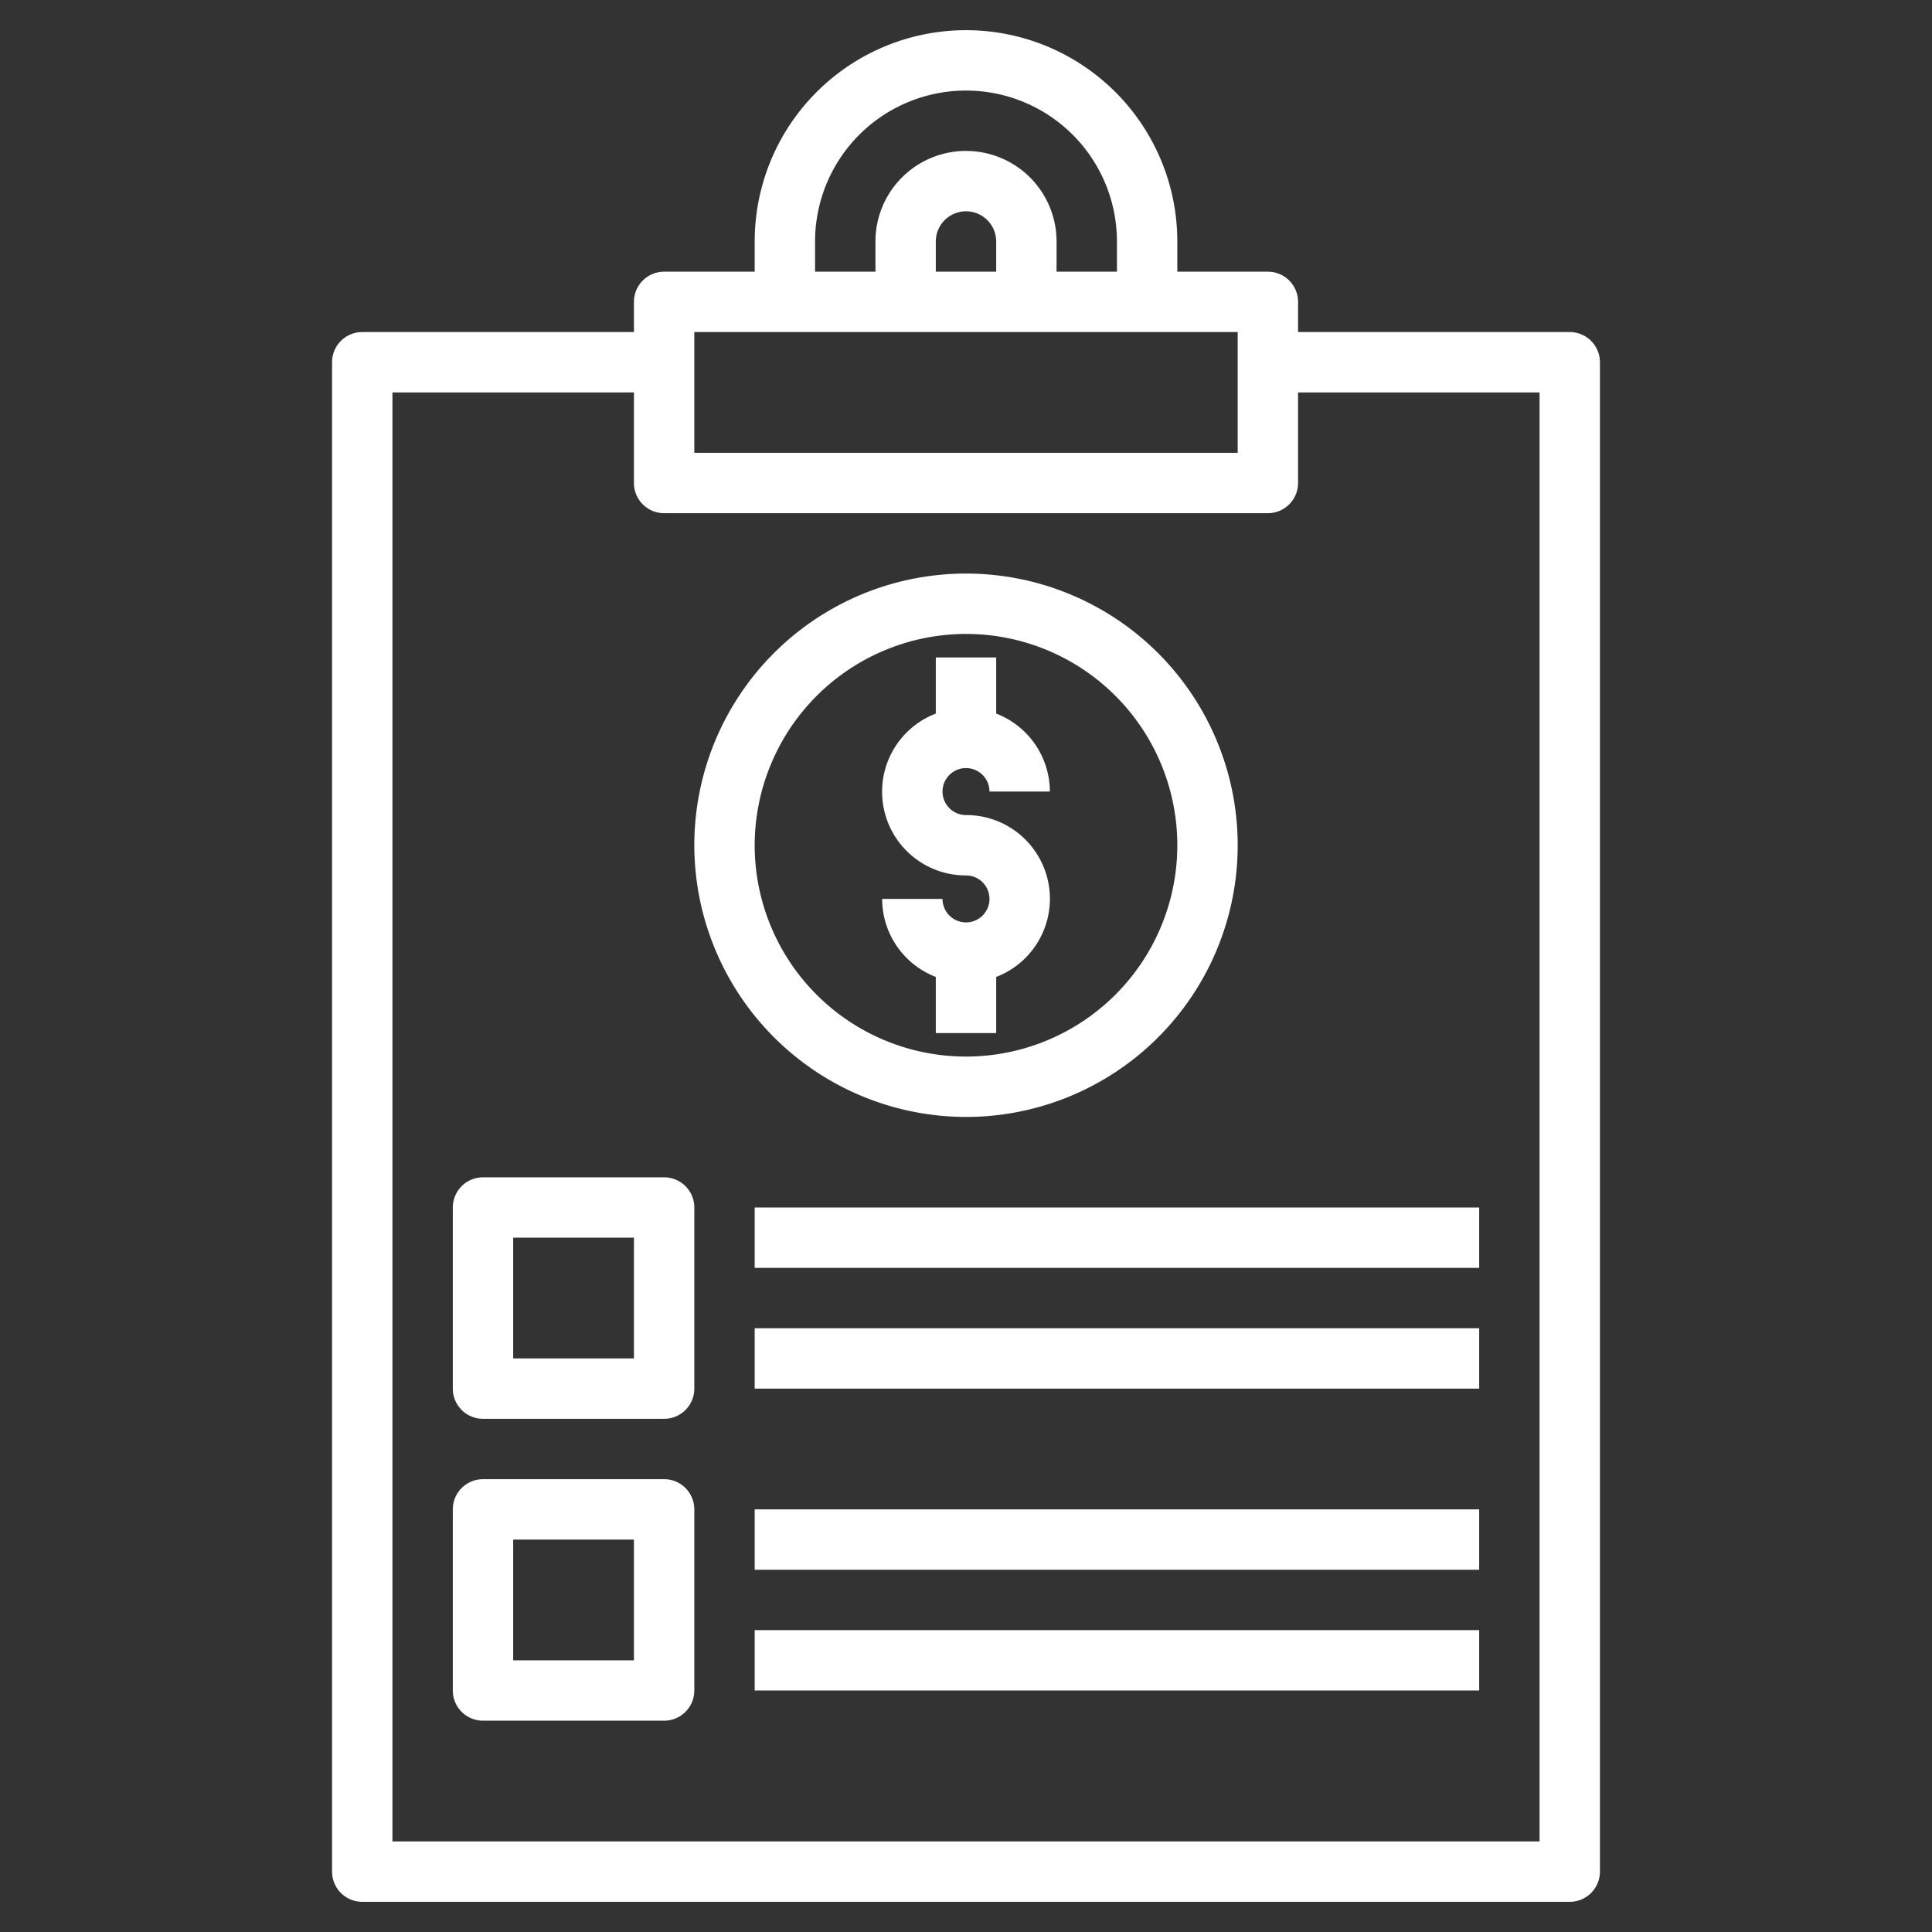 <?xml version="1.0"?>
<svg xmlns="http://www.w3.org/2000/svg" xmlns:xlink="http://www.w3.org/1999/xlink" xmlns:svgjs="http://svgjs.com/svgjs" version="1.1" width="512" height="512" x="0" y="0" viewBox="0 0 64 64" style="enable-background:new 0 0 512 512" xml:space="preserve" class=""><rect x="0" y="0" width="64" height="64" fill="#333333" stroke="none"/><g><g xmlns="http://www.w3.org/2000/svg" id="Layer_5" data-name="Layer 5"><path d="m52 11h-9v-1a1 1 0 0 0 -1-1h-3v-1a7 7 0 0 0 -14 0v1h-3a1 1 0 0 0 -1 1v1h-9a1 1 0 0 0 -1 1v50a1 1 0 0 0 1 1h40a1 1 0 0 0 1-1v-50a1 1 0 0 0 -1-1zm-25-3a5 5 0 0 1 10 0v1h-2v-1a3 3 0 0 0 -6 0v1h-2zm6 1h-2v-1a1 1 0 0 1 2 0zm-10 2h18v4h-18zm28 50h-38v-48h8v3a1 1 0 0 0 1 1h20a1 1 0 0 0 1-1v-3h8z" fill="#ffffff" data-original="#000000" style=""/><path d="m32 30.556a.779.779 0 0 1 -.778-.778h-2a2.776 2.776 0 0 0 1.778 2.584v1.86h2v-1.86a2.773 2.773 0 0 0 -1-5.362.778.778 0 1 1 .778-.778h2a2.776 2.776 0 0 0 -1.778-2.584v-1.86h-2v1.86a2.773 2.773 0 0 0 1 5.362.778.778 0 0 1 0 1.556z" fill="#ffffff" data-original="#000000" style=""/><path d="m32 37a9 9 0 1 0 -9-9 9.011 9.011 0 0 0 9 9zm0-16a7 7 0 1 1 -7 7 7.008 7.008 0 0 1 7-7z" fill="#ffffff" data-original="#000000" style=""/><path d="m22 39h-6a1 1 0 0 0 -1 1v6a1 1 0 0 0 1 1h6a1 1 0 0 0 1-1v-6a1 1 0 0 0 -1-1zm-1 6h-4v-4h4z" fill="#ffffff" data-original="#000000" style=""/><path d="m22 49h-6a1 1 0 0 0 -1 1v6a1 1 0 0 0 1 1h6a1 1 0 0 0 1-1v-6a1 1 0 0 0 -1-1zm-1 6h-4v-4h4z" fill="#ffffff" data-original="#000000" style=""/><path d="m25 40h24v2h-24z" fill="#ffffff" data-original="#000000" style=""/><path d="m25 44h24v2h-24z" fill="#ffffff" data-original="#000000" style=""/><path d="m25 50h24v2h-24z" fill="#ffffff" data-original="#000000" style=""/><path d="m25 54h24v2h-24z" fill="#ffffff" data-original="#000000" style=""/></g></g></svg>
